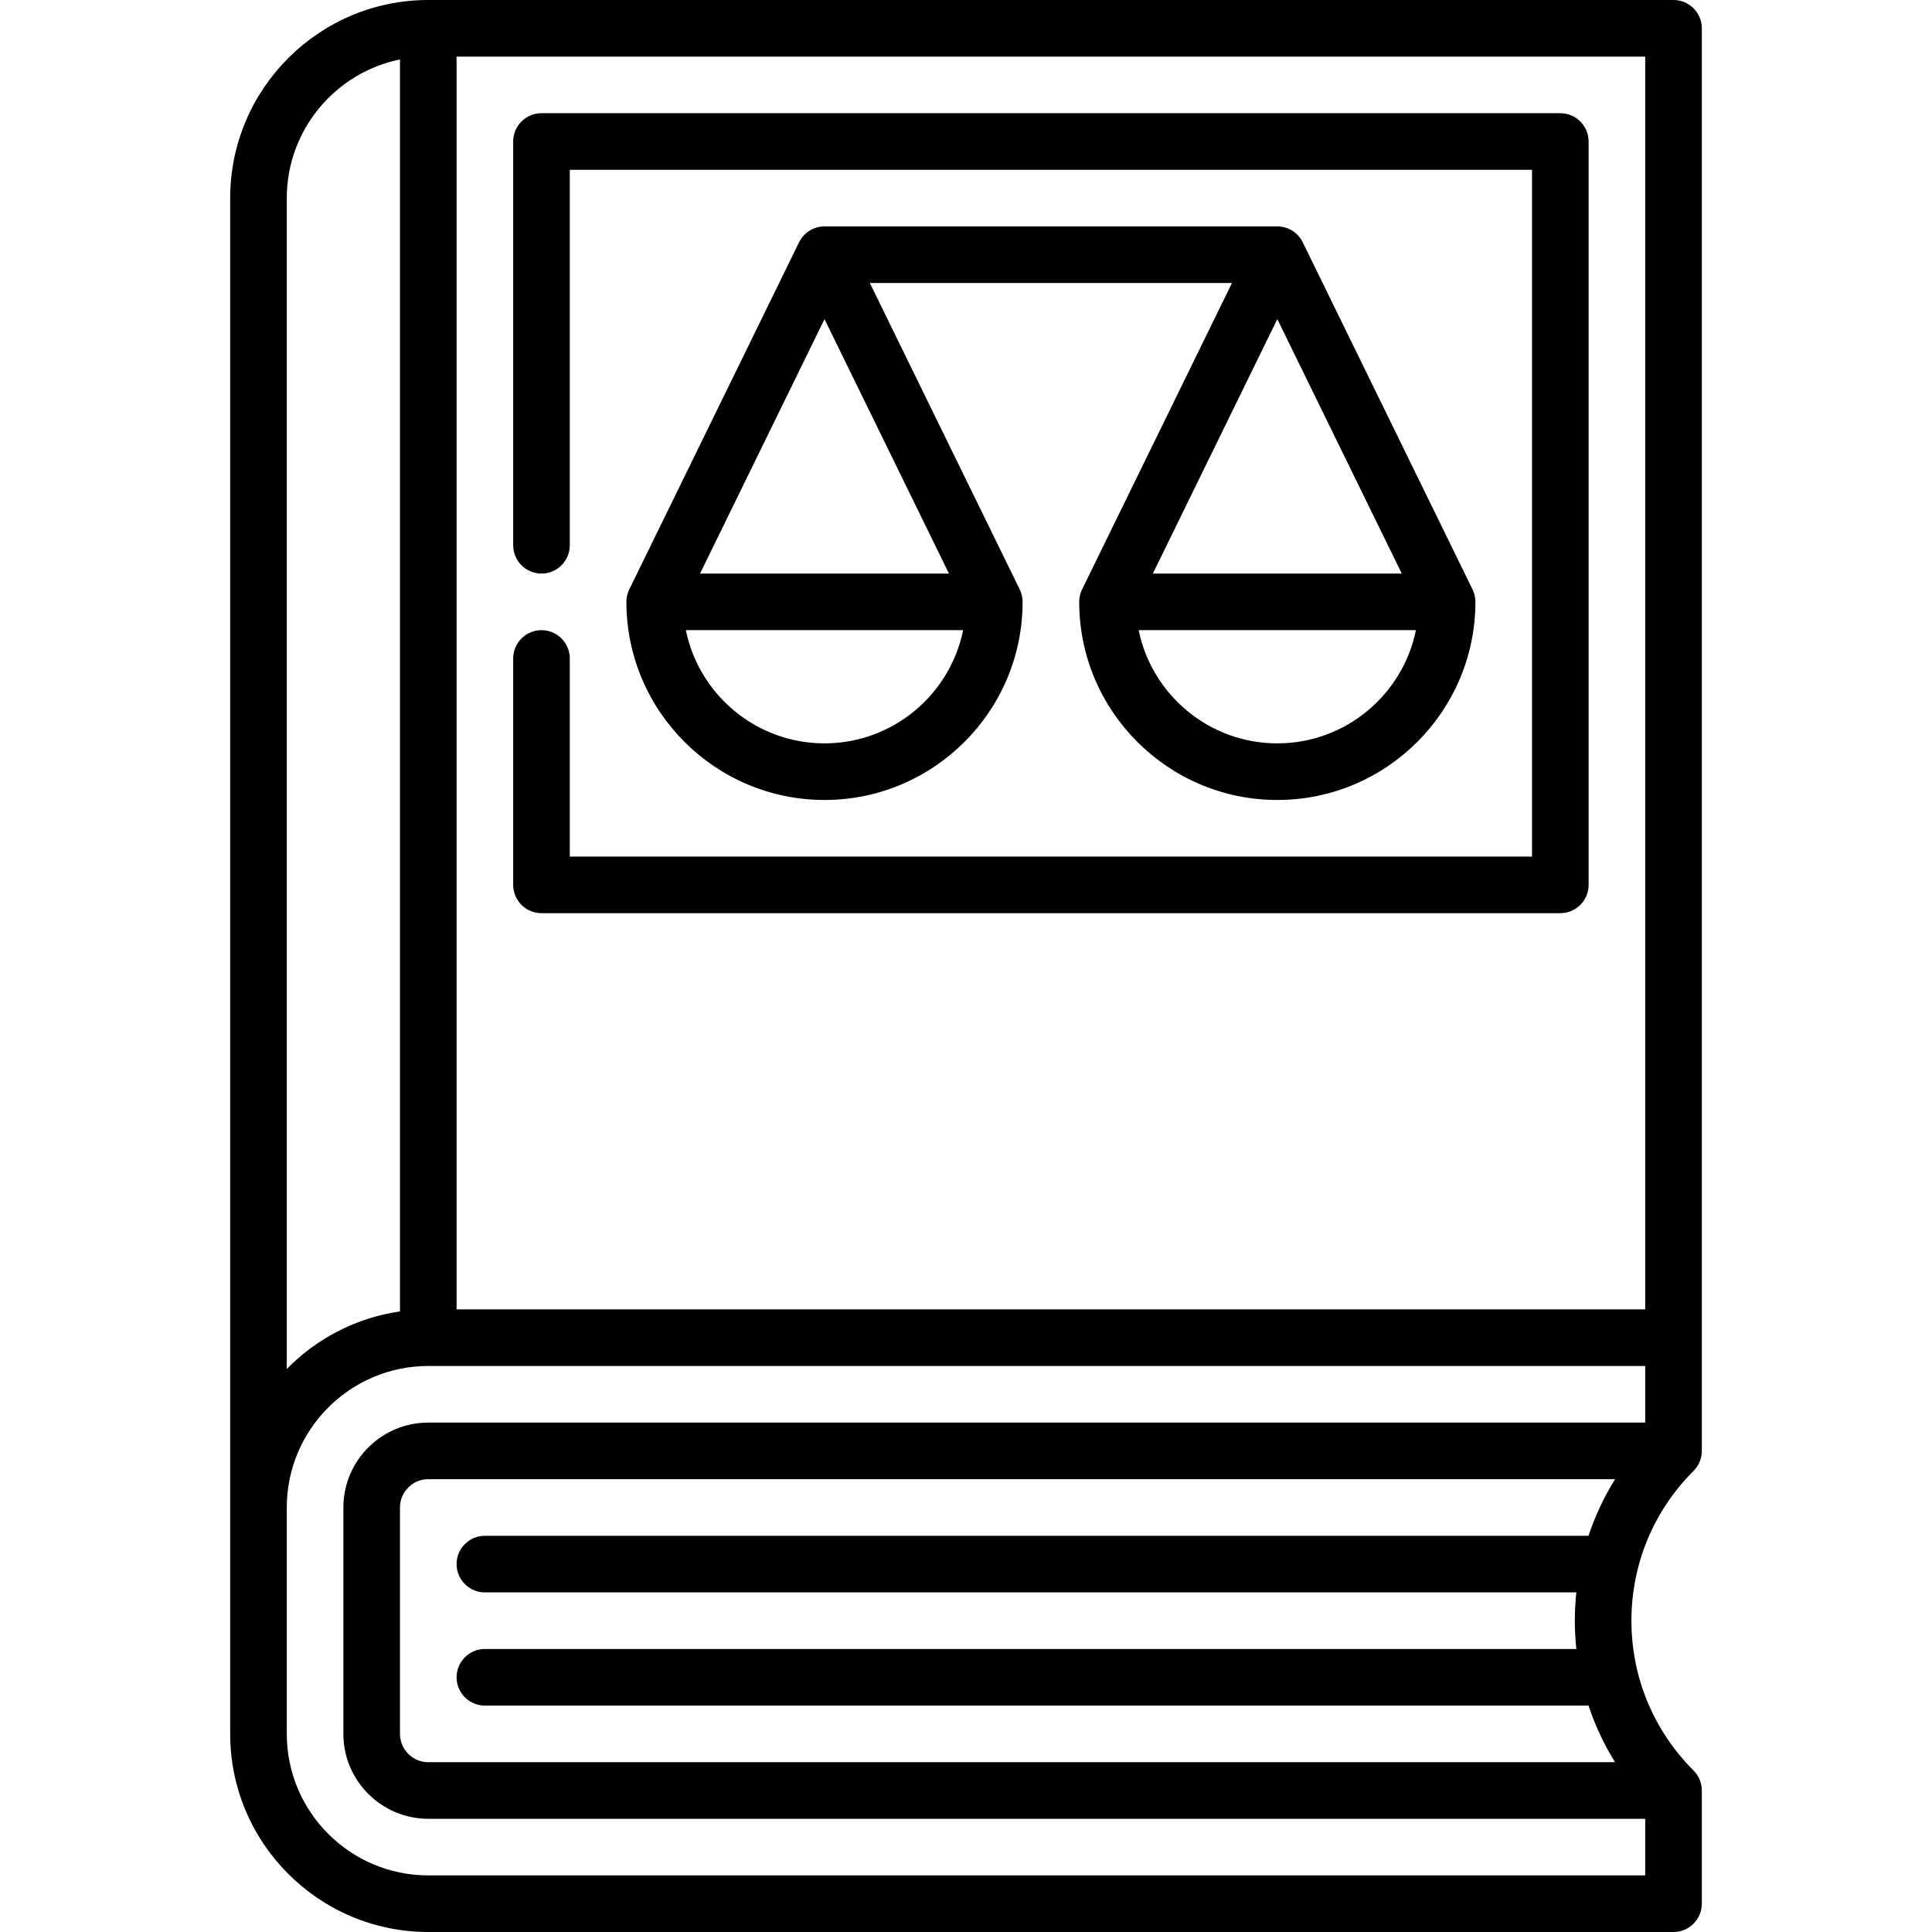 <svg id="Capa_1" enable-background="new 0 0 512 512" height="512" viewBox="0 0 512 512" width="512" xmlns="http://www.w3.org/2000/svg"><g><path d="m451 384.5v-377c0-4.142-3.358-7.5-7.5-7.5h-330c-28.949 0-52.5 23.551-52.5 52.5v407c0 28.949 23.551 52.5 52.5 52.5h330c4.142 0 7.5-3.358 7.5-7.5v-30c0-1.989-.79-3.897-2.197-5.303-10.613-10.613-16.458-24.711-16.458-39.697s5.845-29.083 16.458-39.697c1.407-1.406 2.197-3.314 2.197-5.303zm-15-37.5h-315v-332h315zm-360-294.5c0-18.11 12.904-33.261 30-36.745v331.792c-11.672 1.677-22.119 7.197-30 15.247zm37.5 444.5c-20.678 0-37.5-16.822-37.5-37.5v-60c0-20.678 16.822-37.5 37.5-37.5h322.5v15h-322.5c-12.407 0-22.5 10.093-22.5 22.5v60c0 12.407 10.093 22.5 22.5 22.5h322.5v15zm307.469-90h-292.469c-4.142 0-7.5 3.358-7.5 7.5s3.358 7.5 7.5 7.5h289.248c-.258 2.476-.403 4.976-.403 7.5s.145 5.024.403 7.5h-289.248c-4.142 0-7.5 3.358-7.5 7.5s3.358 7.5 7.5 7.5h292.469c1.746 5.251 4.103 10.282 7.043 15h-314.512c-4.136 0-7.5-3.364-7.5-7.5v-60c0-4.136 3.364-7.5 7.5-7.5h314.512c-2.94 4.718-5.297 9.749-7.043 15z"/><path d="m143.5 167c-4.142 0-7.5 3.358-7.5 7.5v60c0 4.142 3.358 7.5 7.5 7.5h270c4.142 0 7.5-3.358 7.5-7.5v-197c0-4.142-3.358-7.5-7.5-7.5h-270c-4.142 0-7.5 3.358-7.5 7.5v107c0 4.142 3.358 7.5 7.5 7.5s7.5-3.358 7.5-7.5v-99.5h255v182h-255v-52.5c0-4.142-3.358-7.5-7.5-7.5z"/><path d="m286 159.5c0 28.949 23.551 52.5 52.5 52.5s52.5-23.551 52.5-52.5c0-1.142-.261-2.27-.763-3.295l-45-92c-1.258-2.574-3.873-4.205-6.737-4.205h-120c-2.864 0-5.479 1.631-6.737 4.205l-45 92c-.502 1.026-.763 2.153-.763 3.295 0 28.949 23.551 52.5 52.5 52.5s52.5-23.551 52.5-52.5c0-1.142-.261-2.27-.763-3.295l-39.719-81.205h95.965l-39.72 81.205c-.502 1.025-.763 2.153-.763 3.295zm52.5 37.5c-18.109 0-33.255-12.905-36.74-30h73.479c-3.484 17.095-18.63 30-36.739 30zm32.983-45h-65.965l32.982-67.431zm-152.983-67.431 32.983 67.431h-65.965zm0 112.431c-18.109 0-33.255-12.905-36.74-30h73.479c-3.484 17.095-18.63 30-36.739 30z"/></g></svg>